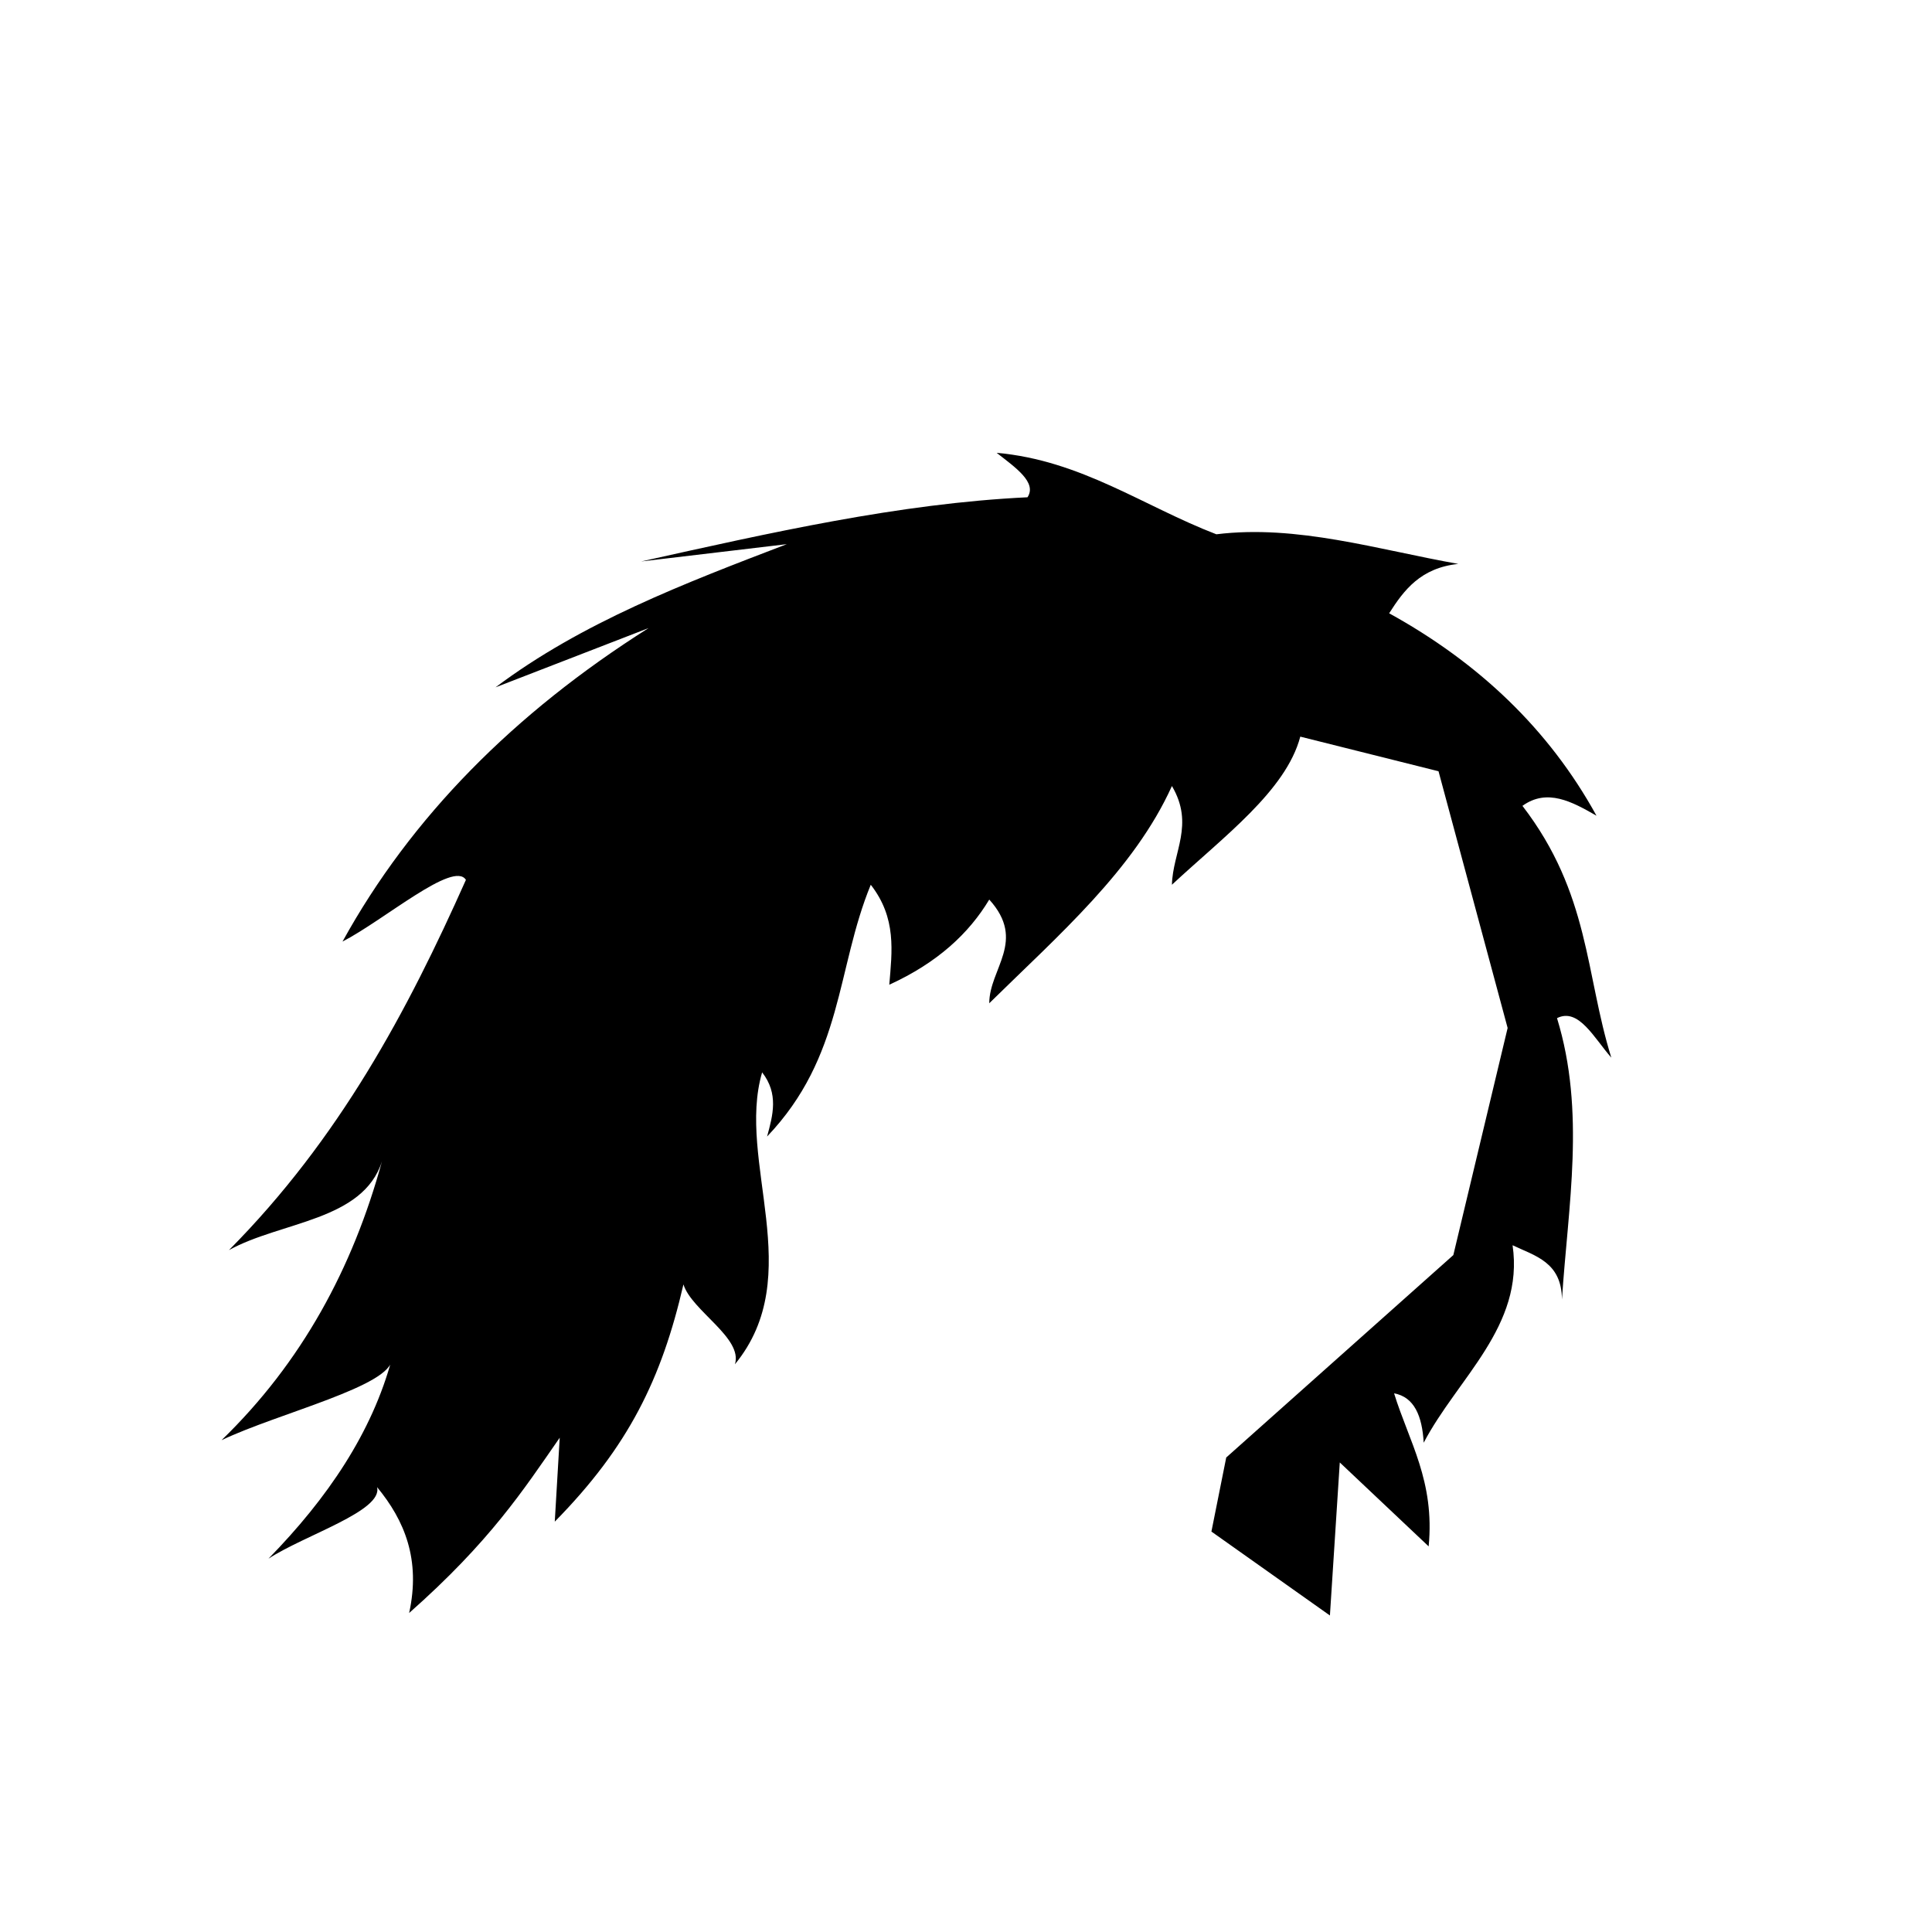 <?xml version="1.0" encoding="UTF-8" standalone="no"?>
<!-- Created with Inkscape (http://www.inkscape.org/) -->

<svg
   xmlns:dc="http://purl.org/dc/elements/1.1/"
   xmlns:cc="http://creativecommons.org/ns#"
   xmlns:rdf="http://www.w3.org/1999/02/22-rdf-syntax-ns#"
   xmlns:svg="http://www.w3.org/2000/svg"
   xmlns="http://www.w3.org/2000/svg"
   xmlns:sodipodi="http://sodipodi.sourceforge.net/DTD/sodipodi-0.dtd"
   xmlns:inkscape="http://www.inkscape.org/namespaces/inkscape"
   width="75"
   height="75"
   id="svg3213"
   version="1.1"
   inkscape:version="0.48.4 r9939"
   sodipodi:docname="hair.svg">
  <defs
     id="defs3215" />
  <sodipodi:namedview
     id="base"
     pagecolor="#ffffff"
     bordercolor="#666666"
     borderopacity="1.0"
     inkscape:pageopacity="0.0"
     inkscape:pageshadow="2"
     inkscape:zoom="1.8486734"
     inkscape:cx="32.33008"
     inkscape:cy="45.134305"
     inkscape:document-units="px"
     inkscape:current-layer="layer1"
     showgrid="false"
     fit-margin-top="0"
     fit-margin-left="0"
     fit-margin-right="0"
     fit-margin-bottom="0"
     inkscape:window-width="467"
     inkscape:window-height="402"
     inkscape:window-x="88"
     inkscape:window-y="88"
     inkscape:window-maximized="0" />
  <g
     inkscape:label="Layer 1"
     inkscape:groupmode="layer"
     id="layer1"
     transform="translate(-515.882,-494.215)">
    <path
       style="fill:none;stroke:none;stroke-width:1.372;stroke-linecap:round;stroke-linejoin:round;stroke-miterlimit:5.883;stroke-opacity:1;stroke-dasharray:none;stroke-dashoffset:0"
       d="m 574.955,534.372 c 0.316,10.088 -9.38,19.167 -19.429,18.177 -9.161,-0.447 -17.358,-8.793 -17.117,-18.06 -0.196,-9.081 7.403,-17.695 16.548,-18.242 7.963,-0.82 16.238,4.153 18.872,11.789 0.77,2.015 1.179,4.176 1.127,6.336 z"
       id="head"
       inkscape:connector-curvature="0"
       inkscape:label="" />
    <path
       id="path4171-2-4-7-0-9-5-0"
       style="fill:#000000;stroke:none"
       d="m 566.359,522.811 c -0.555,2.101 -2.986,3.889 -4.983,5.75 0.03,-1.27 0.884,-2.334 0,-3.833 -1.472,3.257 -4.399,5.786 -7.091,8.433 1.6e-4,-1.342 1.458,-2.418 0,-4.025 -0.79,1.314 -2.007,2.449 -3.881,3.306 0.106,-1.294 0.29,-2.587 -0.719,-3.881 -1.342,3.258 -1.061,6.664 -4.025,9.774 0.227,-0.831 0.455,-1.661 -0.192,-2.491 -1.013,3.45 1.778,7.882 -1.056,11.332 0.319,-1.022 -1.679,-2.078 -1.999,-3.1 -0.848,3.667 -2.131,6.298 -4.995,9.209 l 0.192,-3.258 c -1.416,2.039 -2.698,4.022 -5.845,6.804 0.452,-2.063 -0.171,-3.588 -1.246,-4.887 0.24,0.926 -2.795,1.853 -4.216,2.779 2.301,-2.353 4.022,-4.899 4.791,-7.762 0.013,1.054 -4.401,2.108 -6.612,3.162 3.114,-3.016 5.095,-6.68 6.229,-10.828 -0.738,2.322 -3.926,2.333 -5.941,3.45 4.293,-4.331 6.93,-9.284 9.199,-14.374 -0.481,-0.764 -3.163,1.553 -4.791,2.396 2.664,-4.834 6.663,-8.869 11.882,-12.17 l -5.941,2.3 c 3.353,-2.519 7.332,-4.036 11.308,-5.558 l -5.654,0.671 c 4.999,-1.109 9.998,-2.252 14.997,-2.491 0.376,-0.575 -0.462,-1.15 -1.198,-1.725 3.279,0.29 5.704,2.076 8.529,3.162 3.13,-0.386 6.261,0.595 9.391,1.15 -1.458,0.155 -2.104,1.008 -2.683,1.917 3.474,1.916 6.201,4.497 8.049,7.858 -0.958,-0.549 -1.917,-1.072 -2.875,-0.383 2.618,3.405 2.438,6.53 3.45,9.774 -0.668,-0.758 -1.272,-1.954 -2.108,-1.533 1.118,3.641 0.427,7.283 0.192,10.924 -0.011,-1.456 -1.041,-1.69 -1.917,-2.108 0.459,3.141 -2.142,5.168 -3.45,7.666 -0.06,-1.043 -0.369,-1.775 -1.15,-1.917 0.579,1.875 1.586,3.407 1.342,5.941 l -3.45,-3.258 -0.383,5.941 -4.6,-3.258 0.575,-2.875 8.816,-7.858 2.108,-8.816 -2.683,-9.966 z"
       inkscape:connector-curvature="0"
       sodipodi:nodetypes="cccccccccccccccccccccccccccccccccccccccccccccccc" />
  </g>
</svg>
